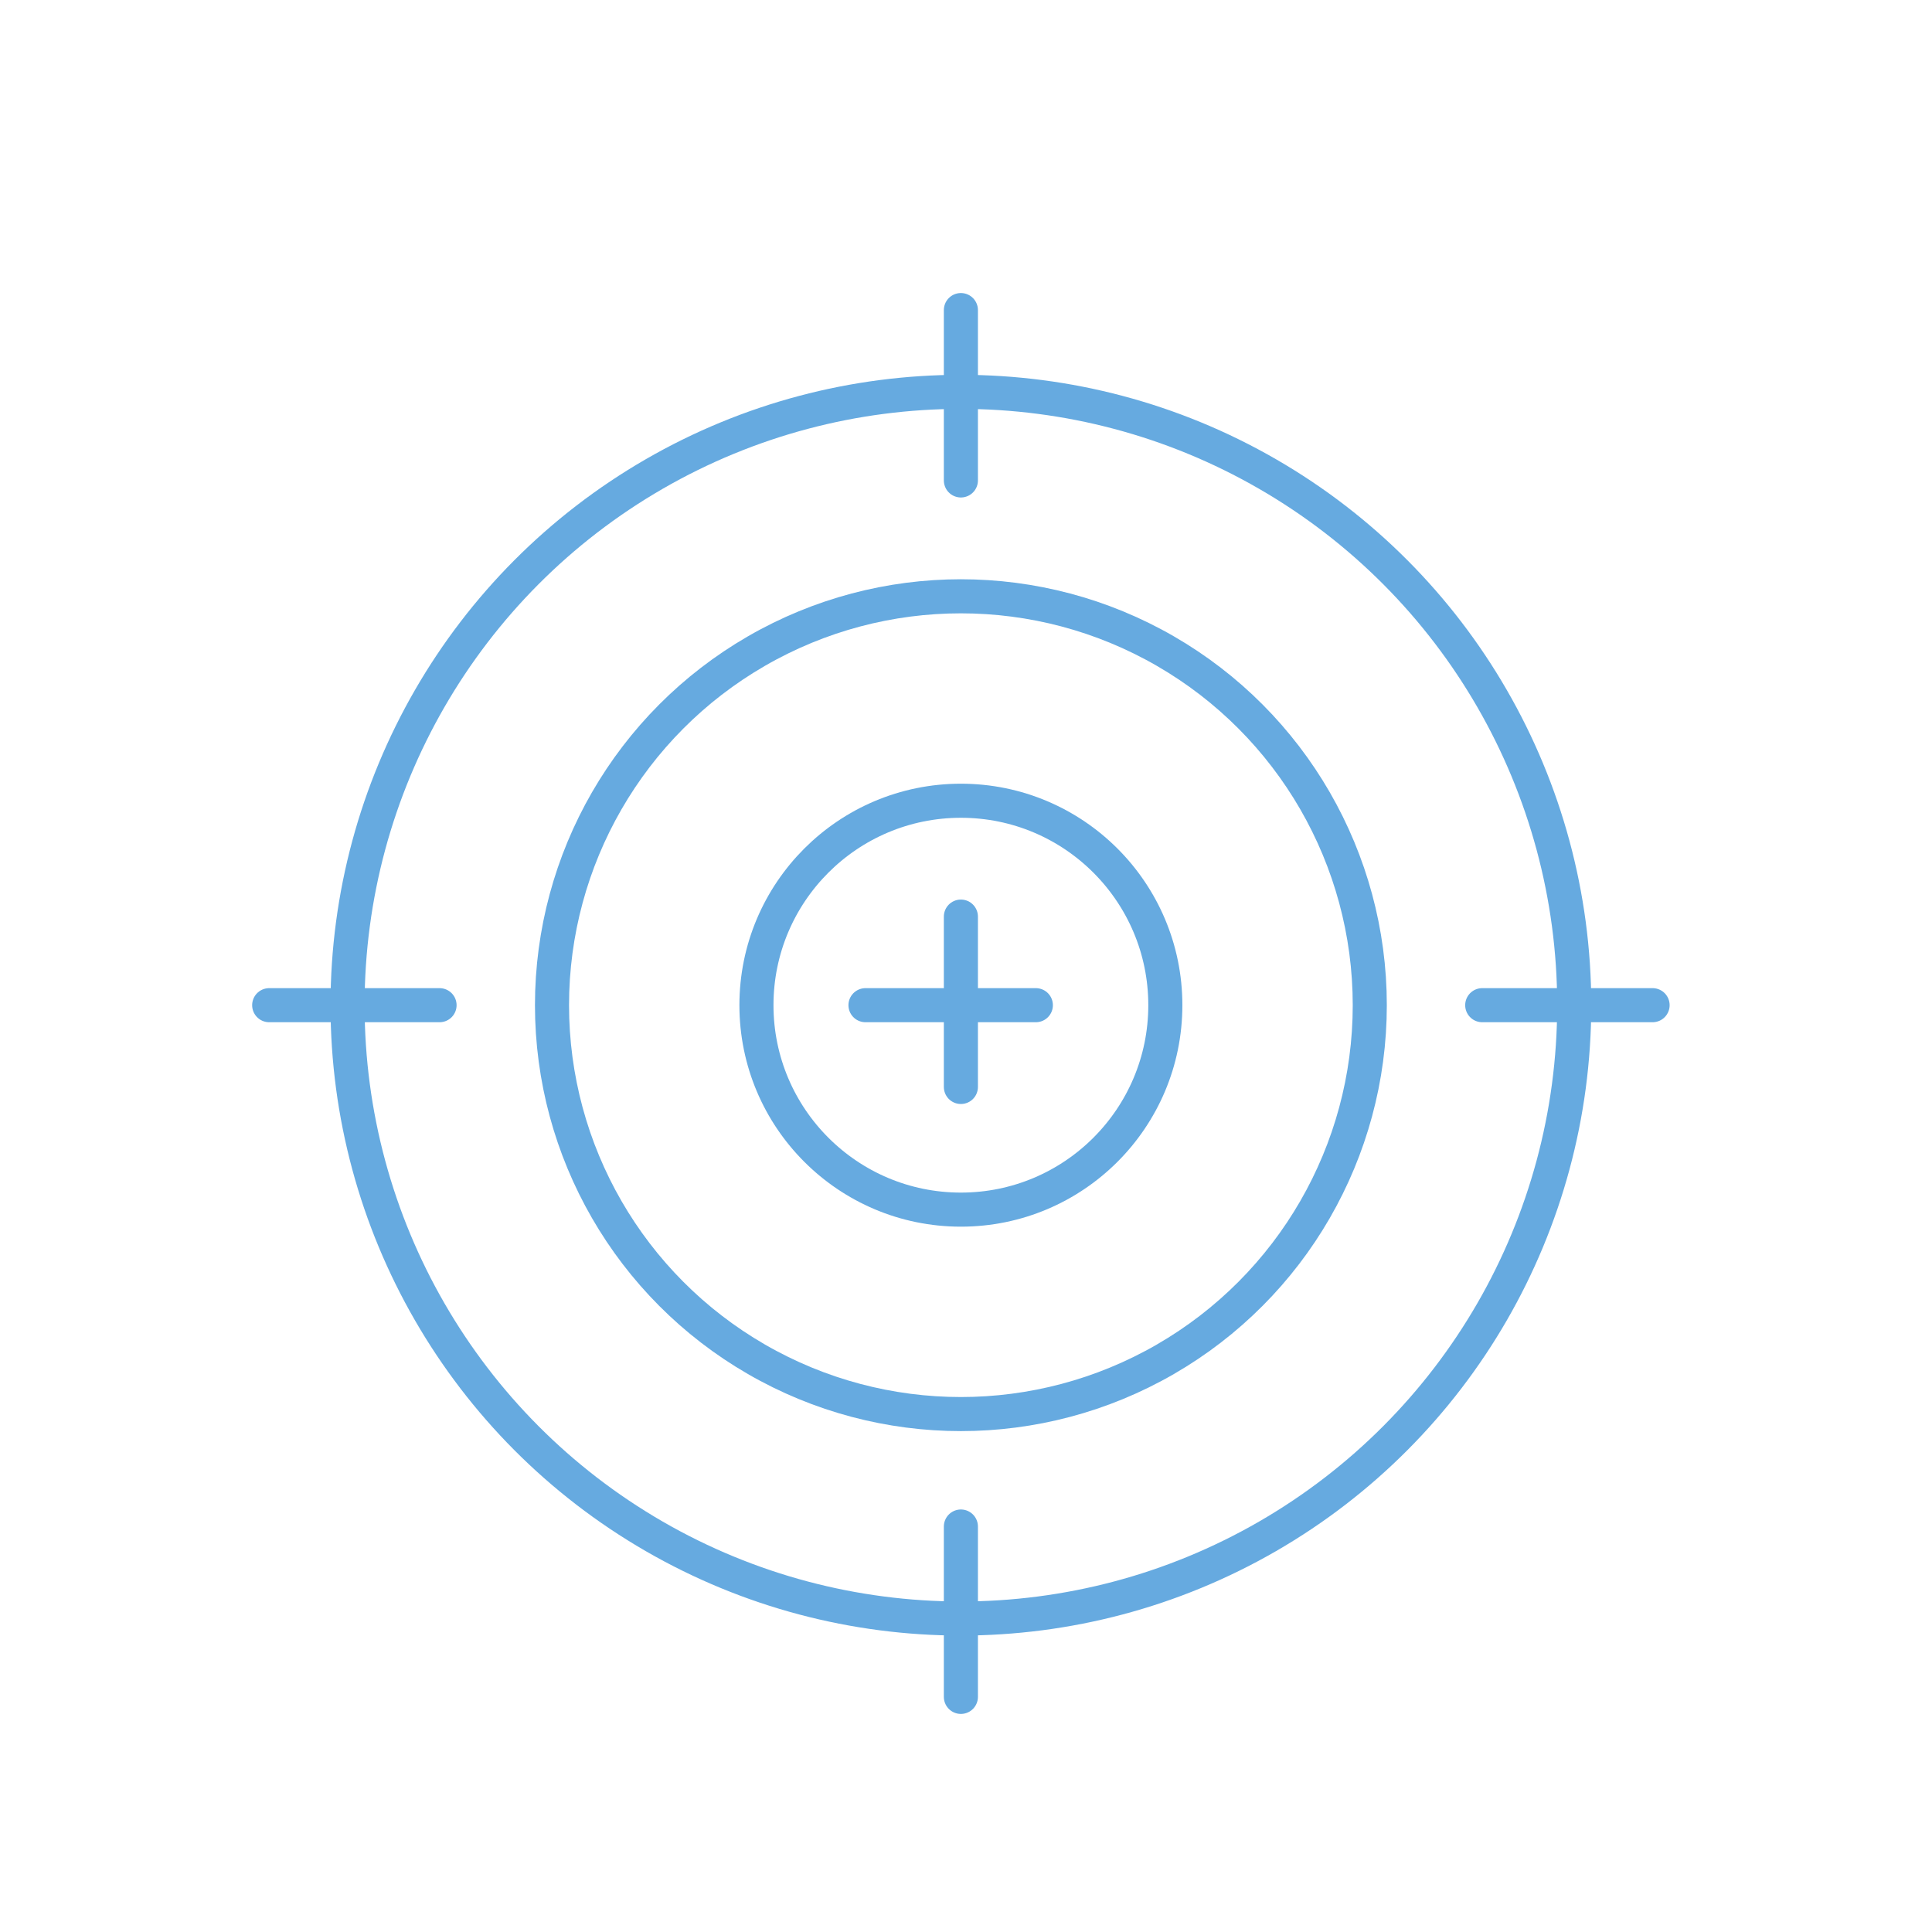 <?xml version="1.0" encoding="utf-8"?>
<!-- Generator: Adobe Illustrator 21.1.0, SVG Export Plug-In . SVG Version: 6.00 Build 0)  -->
<svg version="1.1" id="Calque_1" xmlns="http://www.w3.org/2000/svg" xmlns:xlink="http://www.w3.org/1999/xlink" x="0px" y="0px"
	 viewBox="0 0 56.7 56.7" style="enable-background:new 0 0 56.7 56.7;" xml:space="preserve">
<style type="text/css">
	.st0{fill:none;stroke:#66AAE0;stroke-linecap:round;stroke-linejoin:round;stroke-miterlimit:10;}
</style>
<circle class="st0" cx="28.2" cy="29.5" r="6"/>
<circle class="st0" cx="28.2" cy="29.5" r="12"/>
<circle class="st0" cx="28.2" cy="29.5" r="18"/>
<line class="st0" x1="28.2" y1="9.1" x2="28.2" y2="14.1"/>
<line class="st0" x1="28.2" y1="26.9" x2="28.2" y2="31.9"/>
<line class="st0" x1="7.9" y1="29.5" x2="12.9" y2="29.5"/>
<line class="st0" x1="28.2" y1="49.8" x2="28.2" y2="44.8"/>
<line class="st0" x1="48.5" y1="29.5" x2="43.5" y2="29.5"/>
<line class="st0" x1="30.4" y1="29.5" x2="25.4" y2="29.5"/>
</svg>
